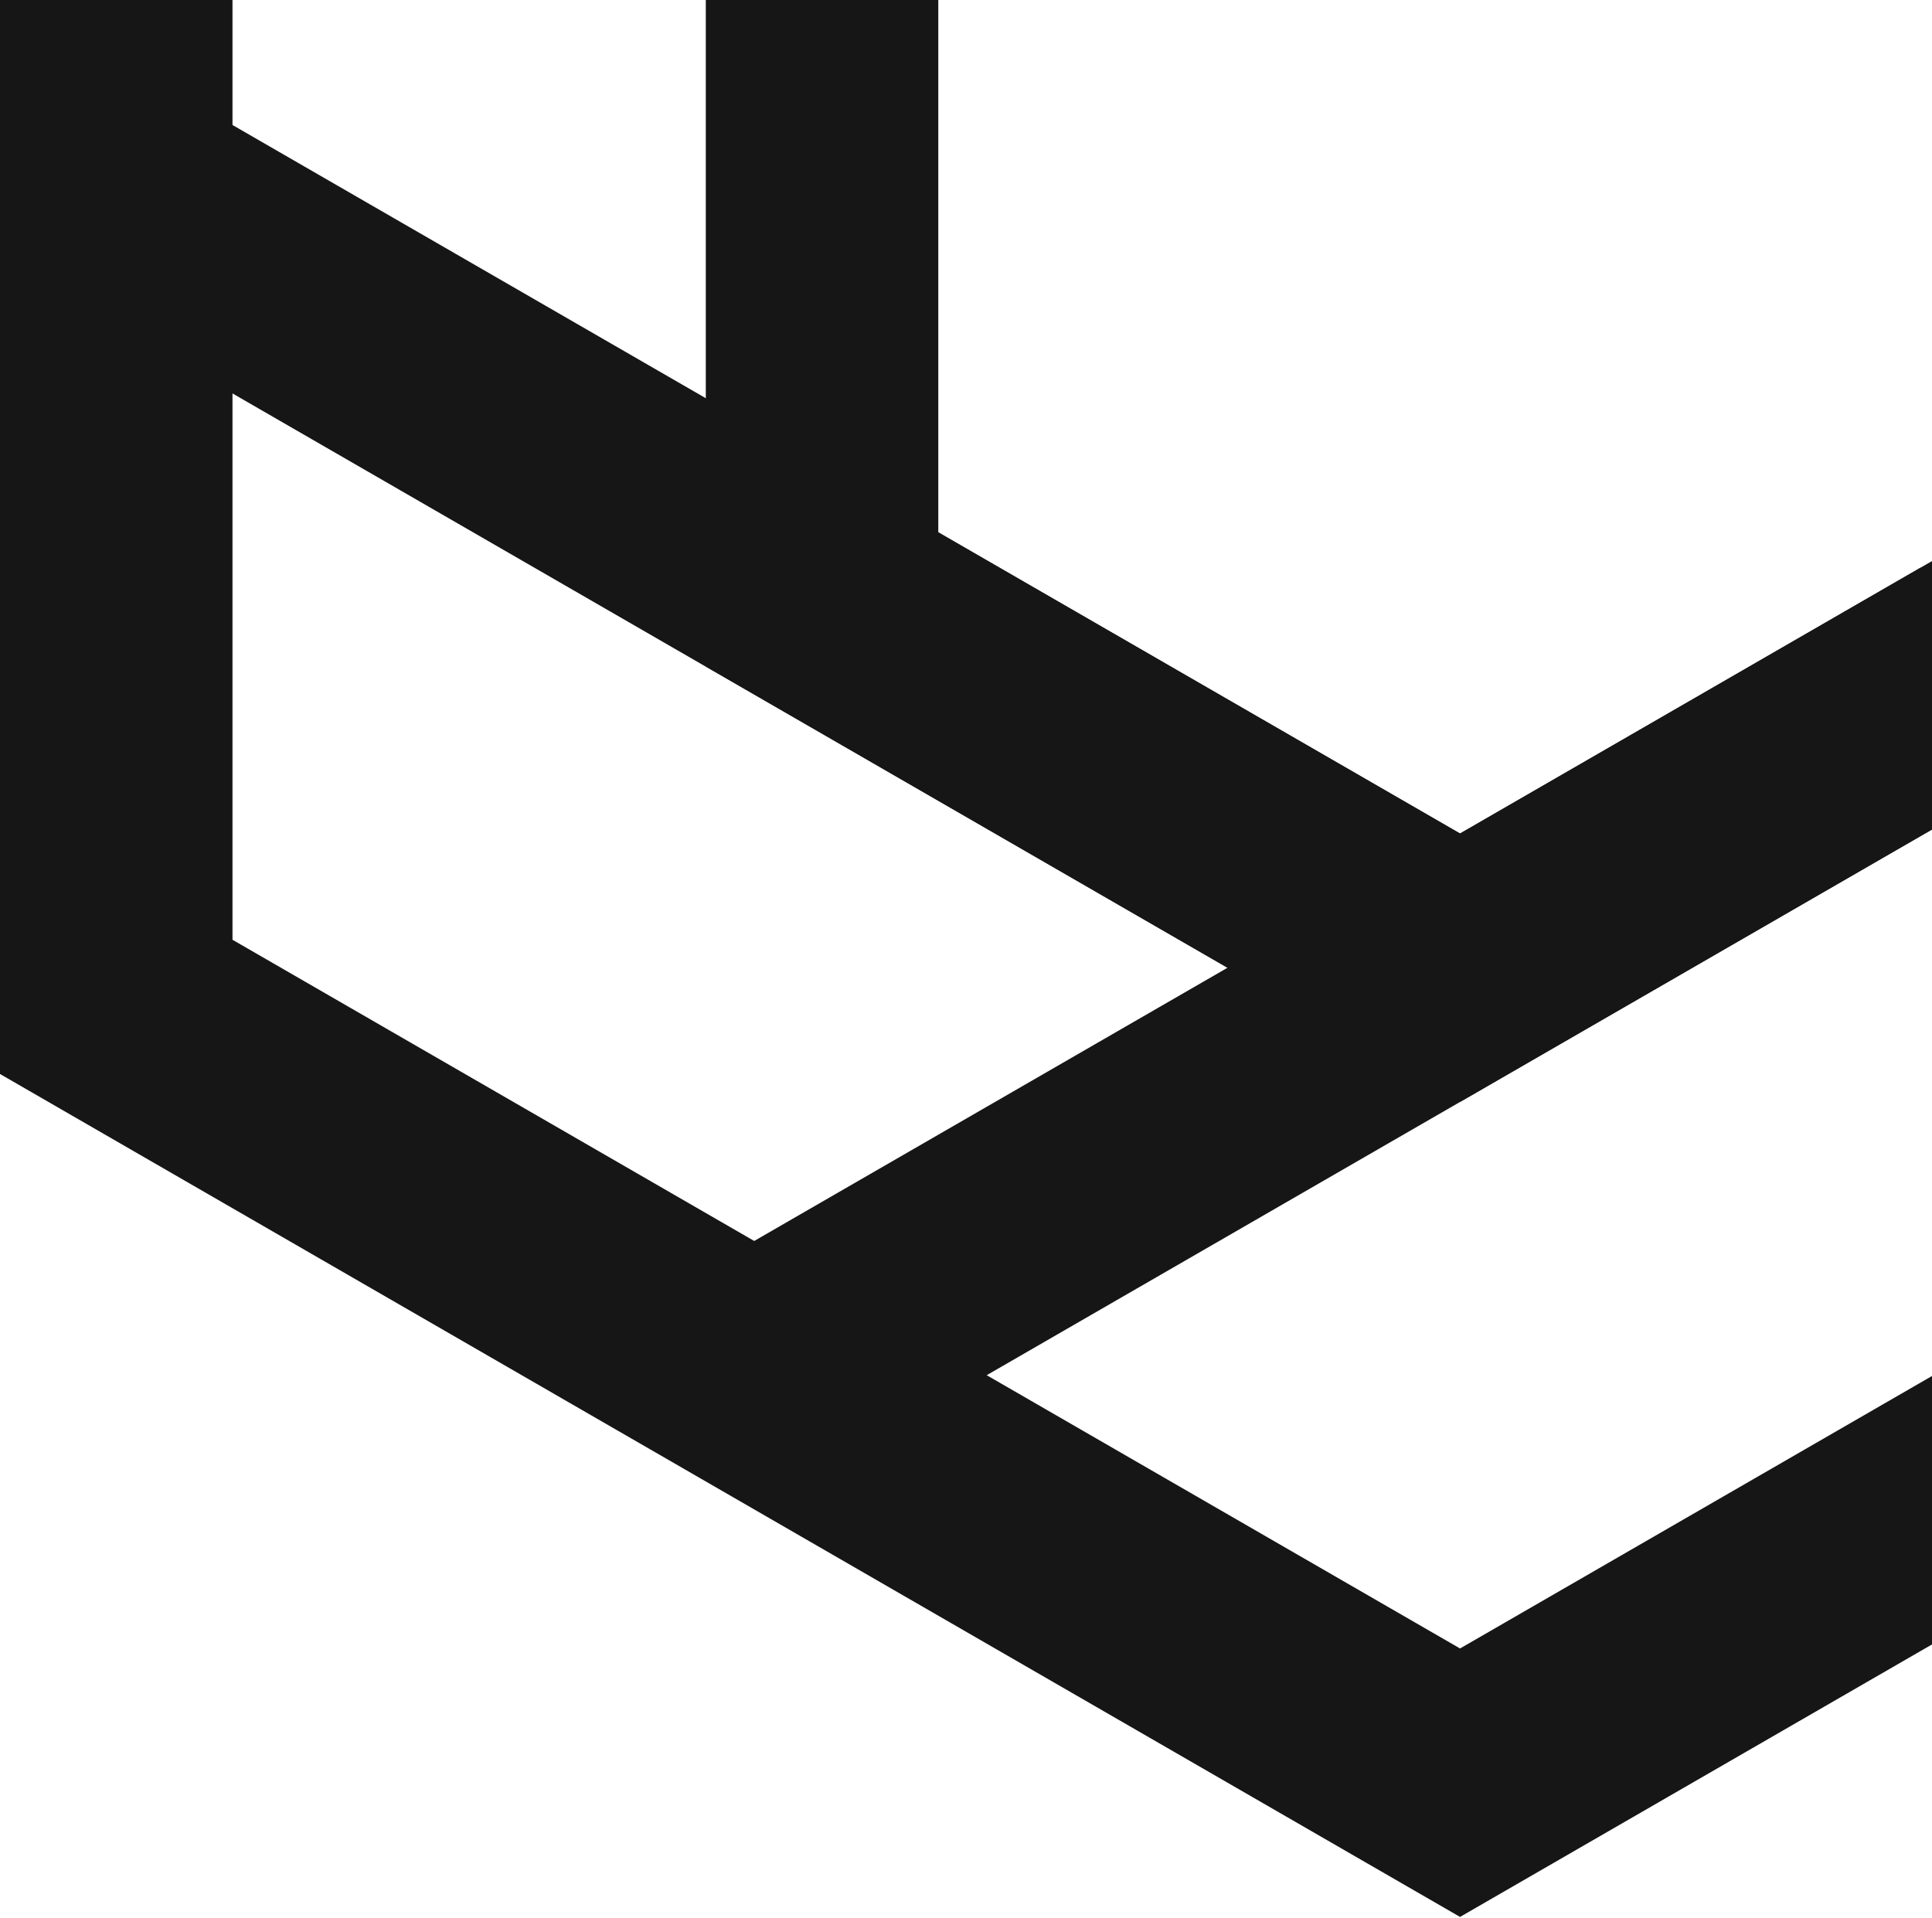 <svg width="831" height="825" viewBox="0 0 831 825" fill="none" xmlns="http://www.w3.org/2000/svg">
<path d="M50 -234.333L50 433.101L628 766.818L1206 433.101L1206 -234.333L628 -568L50 -234.333Z" stroke="#161616" stroke-width="100" stroke-miterlimit="10"/>
<path d="M353.582 -59.077L353.582 257.812L628.025 416.256L902.469 257.812L902.469 -59.077L628.025 -217.521L353.582 -59.077Z" stroke="#161616" stroke-width="100" stroke-miterlimit="10"/>
<path d="M628 416.305L50 82.638" stroke="#161616" stroke-width="100" stroke-miterlimit="10"/>
<path d="M639.479 -210.846L1205.94 116.23" stroke="#161616" stroke-width="100" stroke-miterlimit="10"/>
<path d="M851.18 287.419L324.414 591.525" stroke="#161616" stroke-width="100" stroke-miterlimit="10"/>
</svg>
